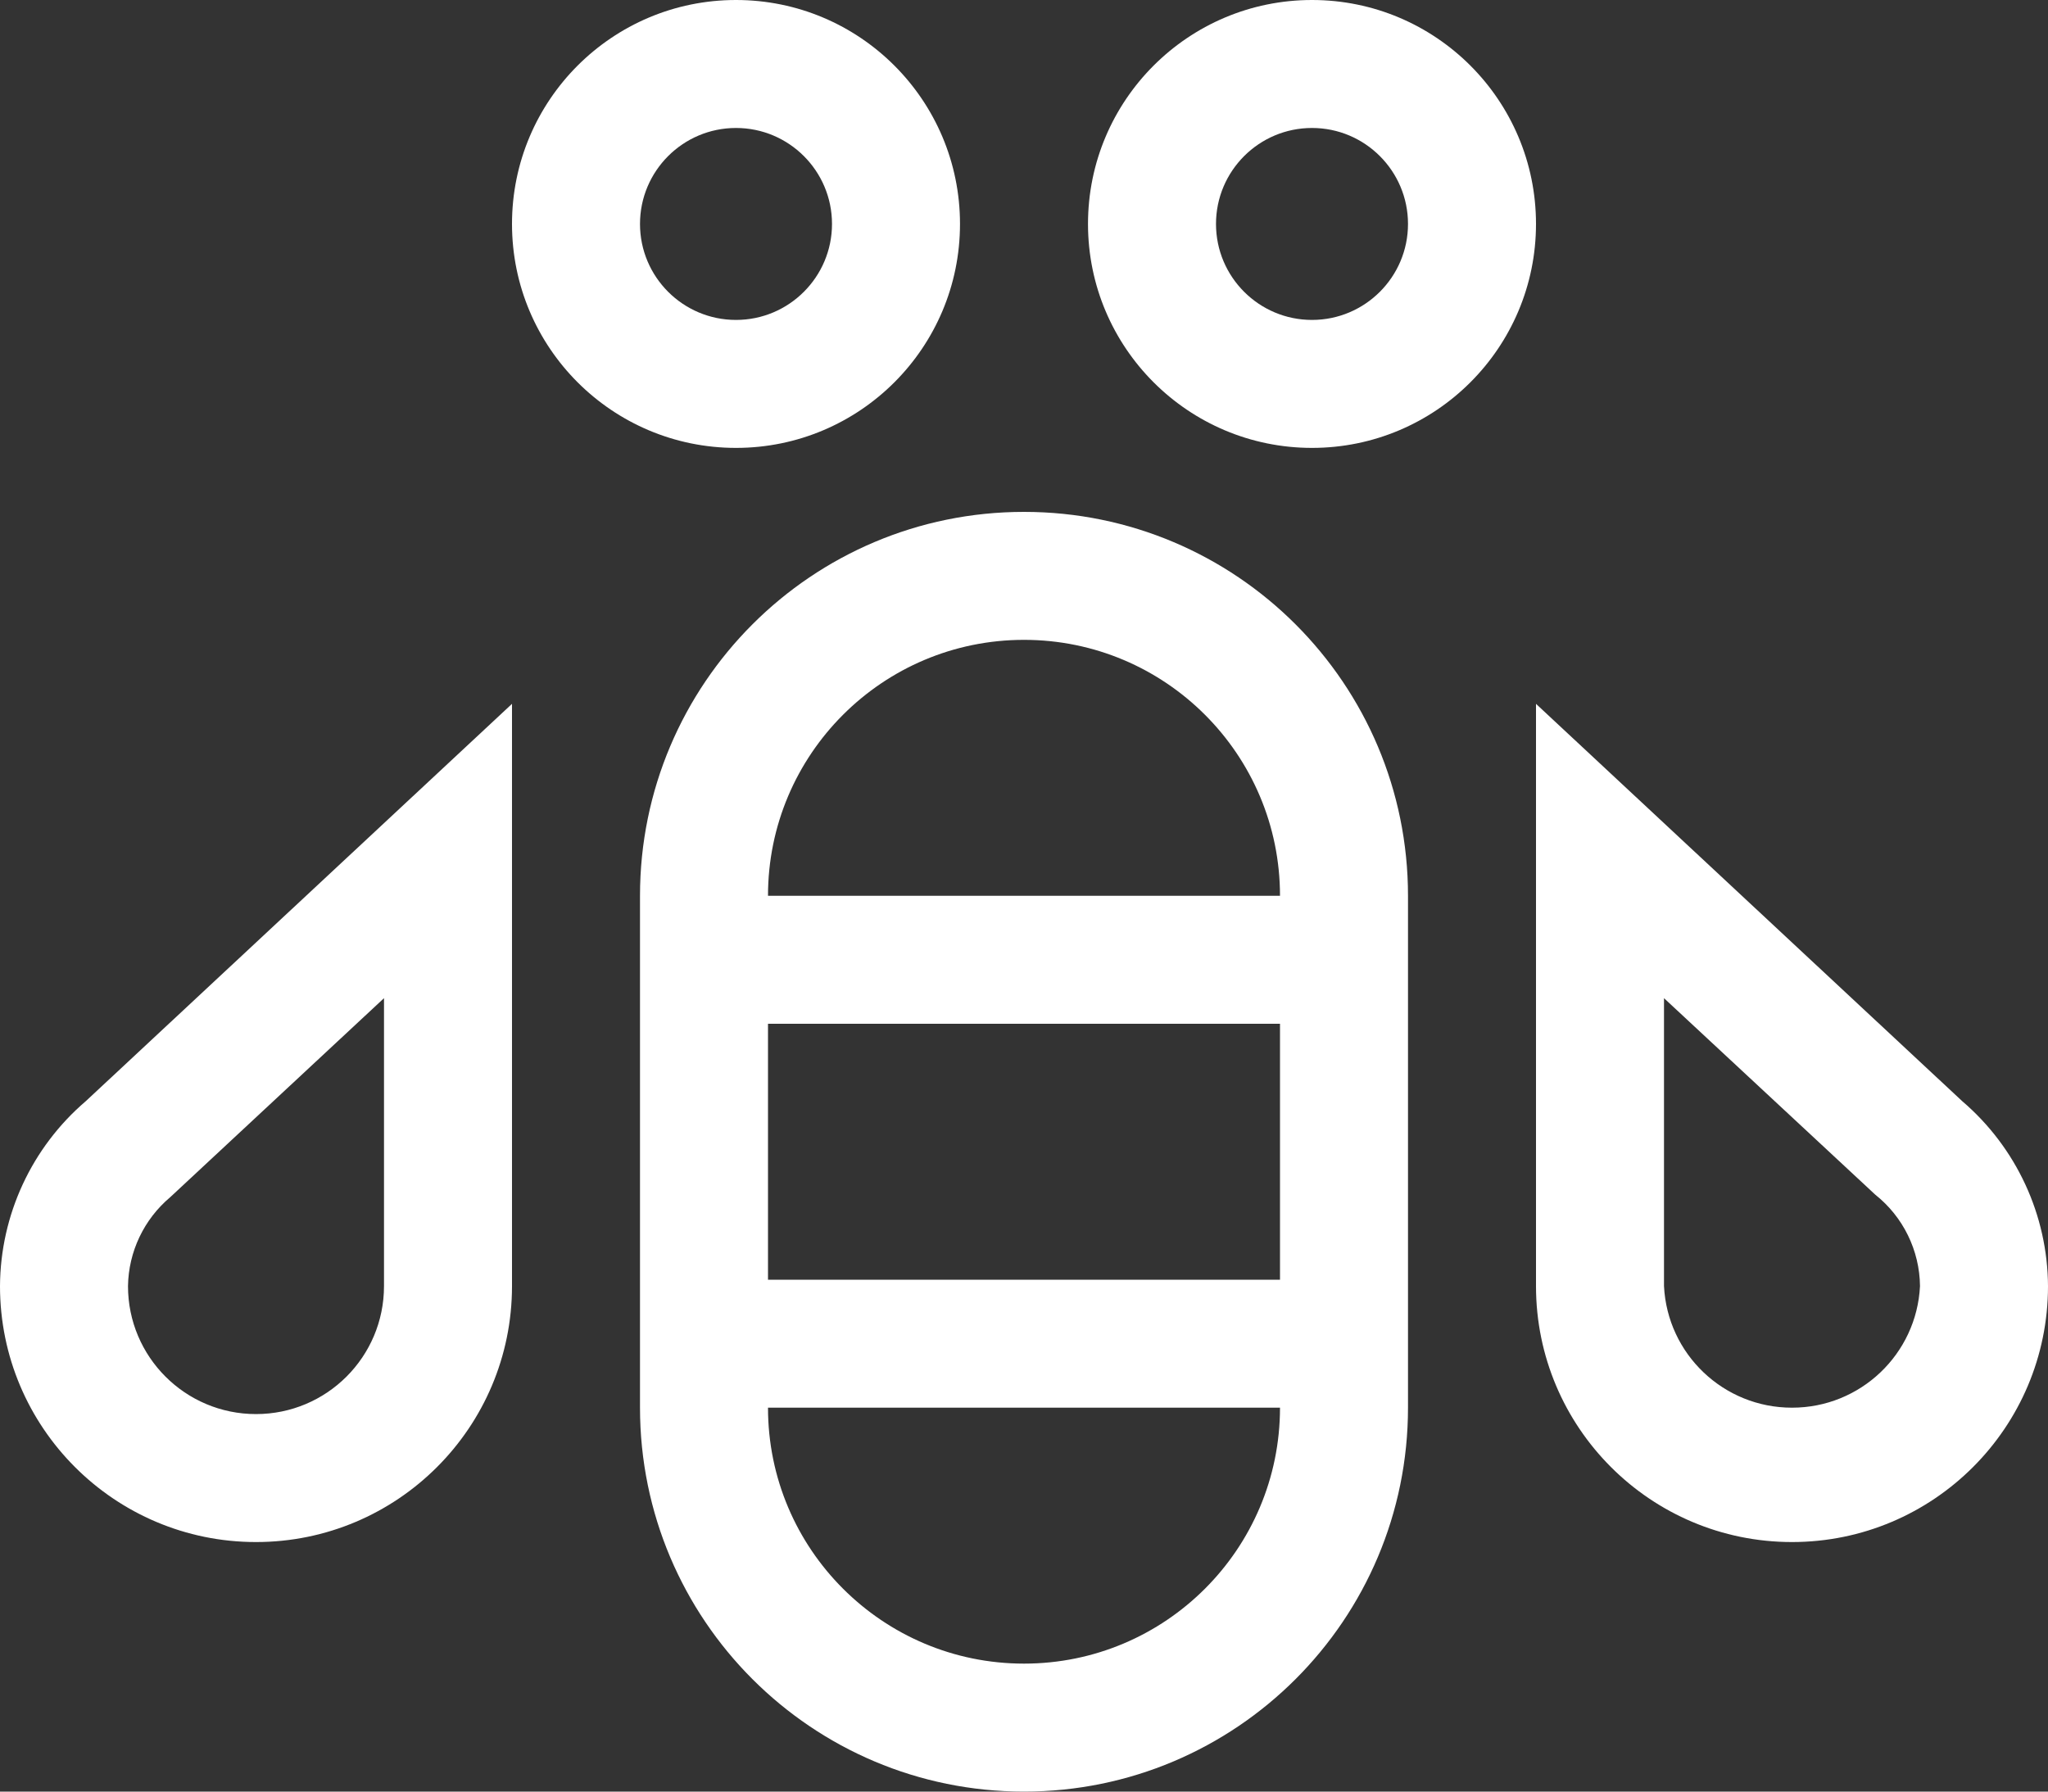<?xml version="1.0" encoding="UTF-8"?>
<svg width="32px" height="28px" viewBox="0 0 32 28" version="1.1" xmlns="http://www.w3.org/2000/svg" xmlns:xlink="http://www.w3.org/1999/xlink">
    <rect x="0" y="0" width="32" height="28" fill="#333333" stroke="none"/>
    <!-- Generator: Sketch 58 (84663) - https://sketch.com -->
    <title>icon/image/bee/32 copy 12</title>
    <desc>Created with Sketch.</desc>
    <defs>
        <path d="M16,8 C12.686,8 10,10.686 10,14 L10,22 C10,25.314 12.686,28 16,28 C19.314,28 22,25.314 22,22 L22,14 C22,10.686 19.314,8 16,8 Z M16,26 C13.791,26 12,24.209 12,22 L20,22 C20,24.209 18.209,26 16,26 Z M20,20 L12,20 L12,16 L20,16 L20,20 Z M12,14 C12,11.791 13.791,10 16,10 C18.209,10 20,11.791 20,14 L12,14 Z M30.66,17.21 L24,11 L24,20.1 C24,22.309 25.791,24.1 28,24.1 C30.209,24.1 32,22.309 32,20.1 C31.994,18.988 31.505,17.933 30.66,17.21 L30.66,17.21 Z M28,22 C26.933,22.001 26.053,21.165 26,20.1 L26,15.6 L29.3,18.67 L29.3,18.67 C29.737,19.017 29.994,19.542 30,20.1 C29.947,21.165 29.067,22.001 28,22 Z M0,20.1 C0,22.309 1.791,24.1 4,24.1 C6.209,24.1 8,22.309 8,20.1 L8,11 L1.34,17.21 C0.495,17.933 0.006,18.988 0,20.1 L0,20.1 Z M2.66,18.71 L2.66,18.71 L6,15.6 L6,20.1 C6,21.205 5.105,22.1 4,22.1 C2.895,22.1 2,21.205 2,20.1 C2.008,19.563 2.249,19.056 2.66,18.71 L2.66,18.71 Z M11.5,2 C12.328,2 13,2.672 13,3.5 C13,4.328 12.328,5 11.5,5 C10.672,5 10,4.328 10,3.5 C10,2.672 10.672,2 11.5,2 L11.5,2 Z M11.5,0 C9.567,0 8,1.567 8,3.5 C8,5.433 9.567,7 11.5,7 C13.433,7 15,5.433 15,3.5 C15,1.567 13.433,0 11.5,0 Z M20.5,2 C21.328,2 22,2.672 22,3.5 C22,4.328 21.328,5 20.5,5 C19.672,5 19,4.328 19,3.5 C19,2.672 19.672,2 20.5,2 L20.5,2 Z M20.5,0 C18.567,0 17,1.567 17,3.5 C17,5.433 18.567,7 20.5,7 C22.433,7 24,5.433 24,3.5 C24,1.567 22.433,0 20.5,0 Z" id="path-1"></path>
    </defs>
    <g id="Resources" stroke="none" stroke-width="1" fill="none" fill-rule="evenodd">
        <g id="Resources---v2" transform="translate(-672, -2948)">
            <g id="Group-12-Copy" transform="translate(655, 2832)">
                <g id="Group-10">
                    <g id="icon/image/bee/32" transform="translate(17, 114)">
                        <g id="bee" stroke-width="1" fill-rule="evenodd" transform="translate(0, 2)">
                            <mask id="mask-2" fill="white">
                                <use xlink:href="#path-1"></use>
                            </mask>
                            <use id="Mask" fill="#ffffff" fill-rule="nonzero" xlink:href="#path-1"></use>
                            <g id="color/black" mask="url(#mask-2)">
                                <g transform="translate(0, -2)"></g>
                            </g>
                        </g>
                        <rect id="transparent-rectangle" x="0" y="0" width="32" height="32"></rect>
                    </g>
                </g>
            </g>
        </g>
    </g>
</svg>